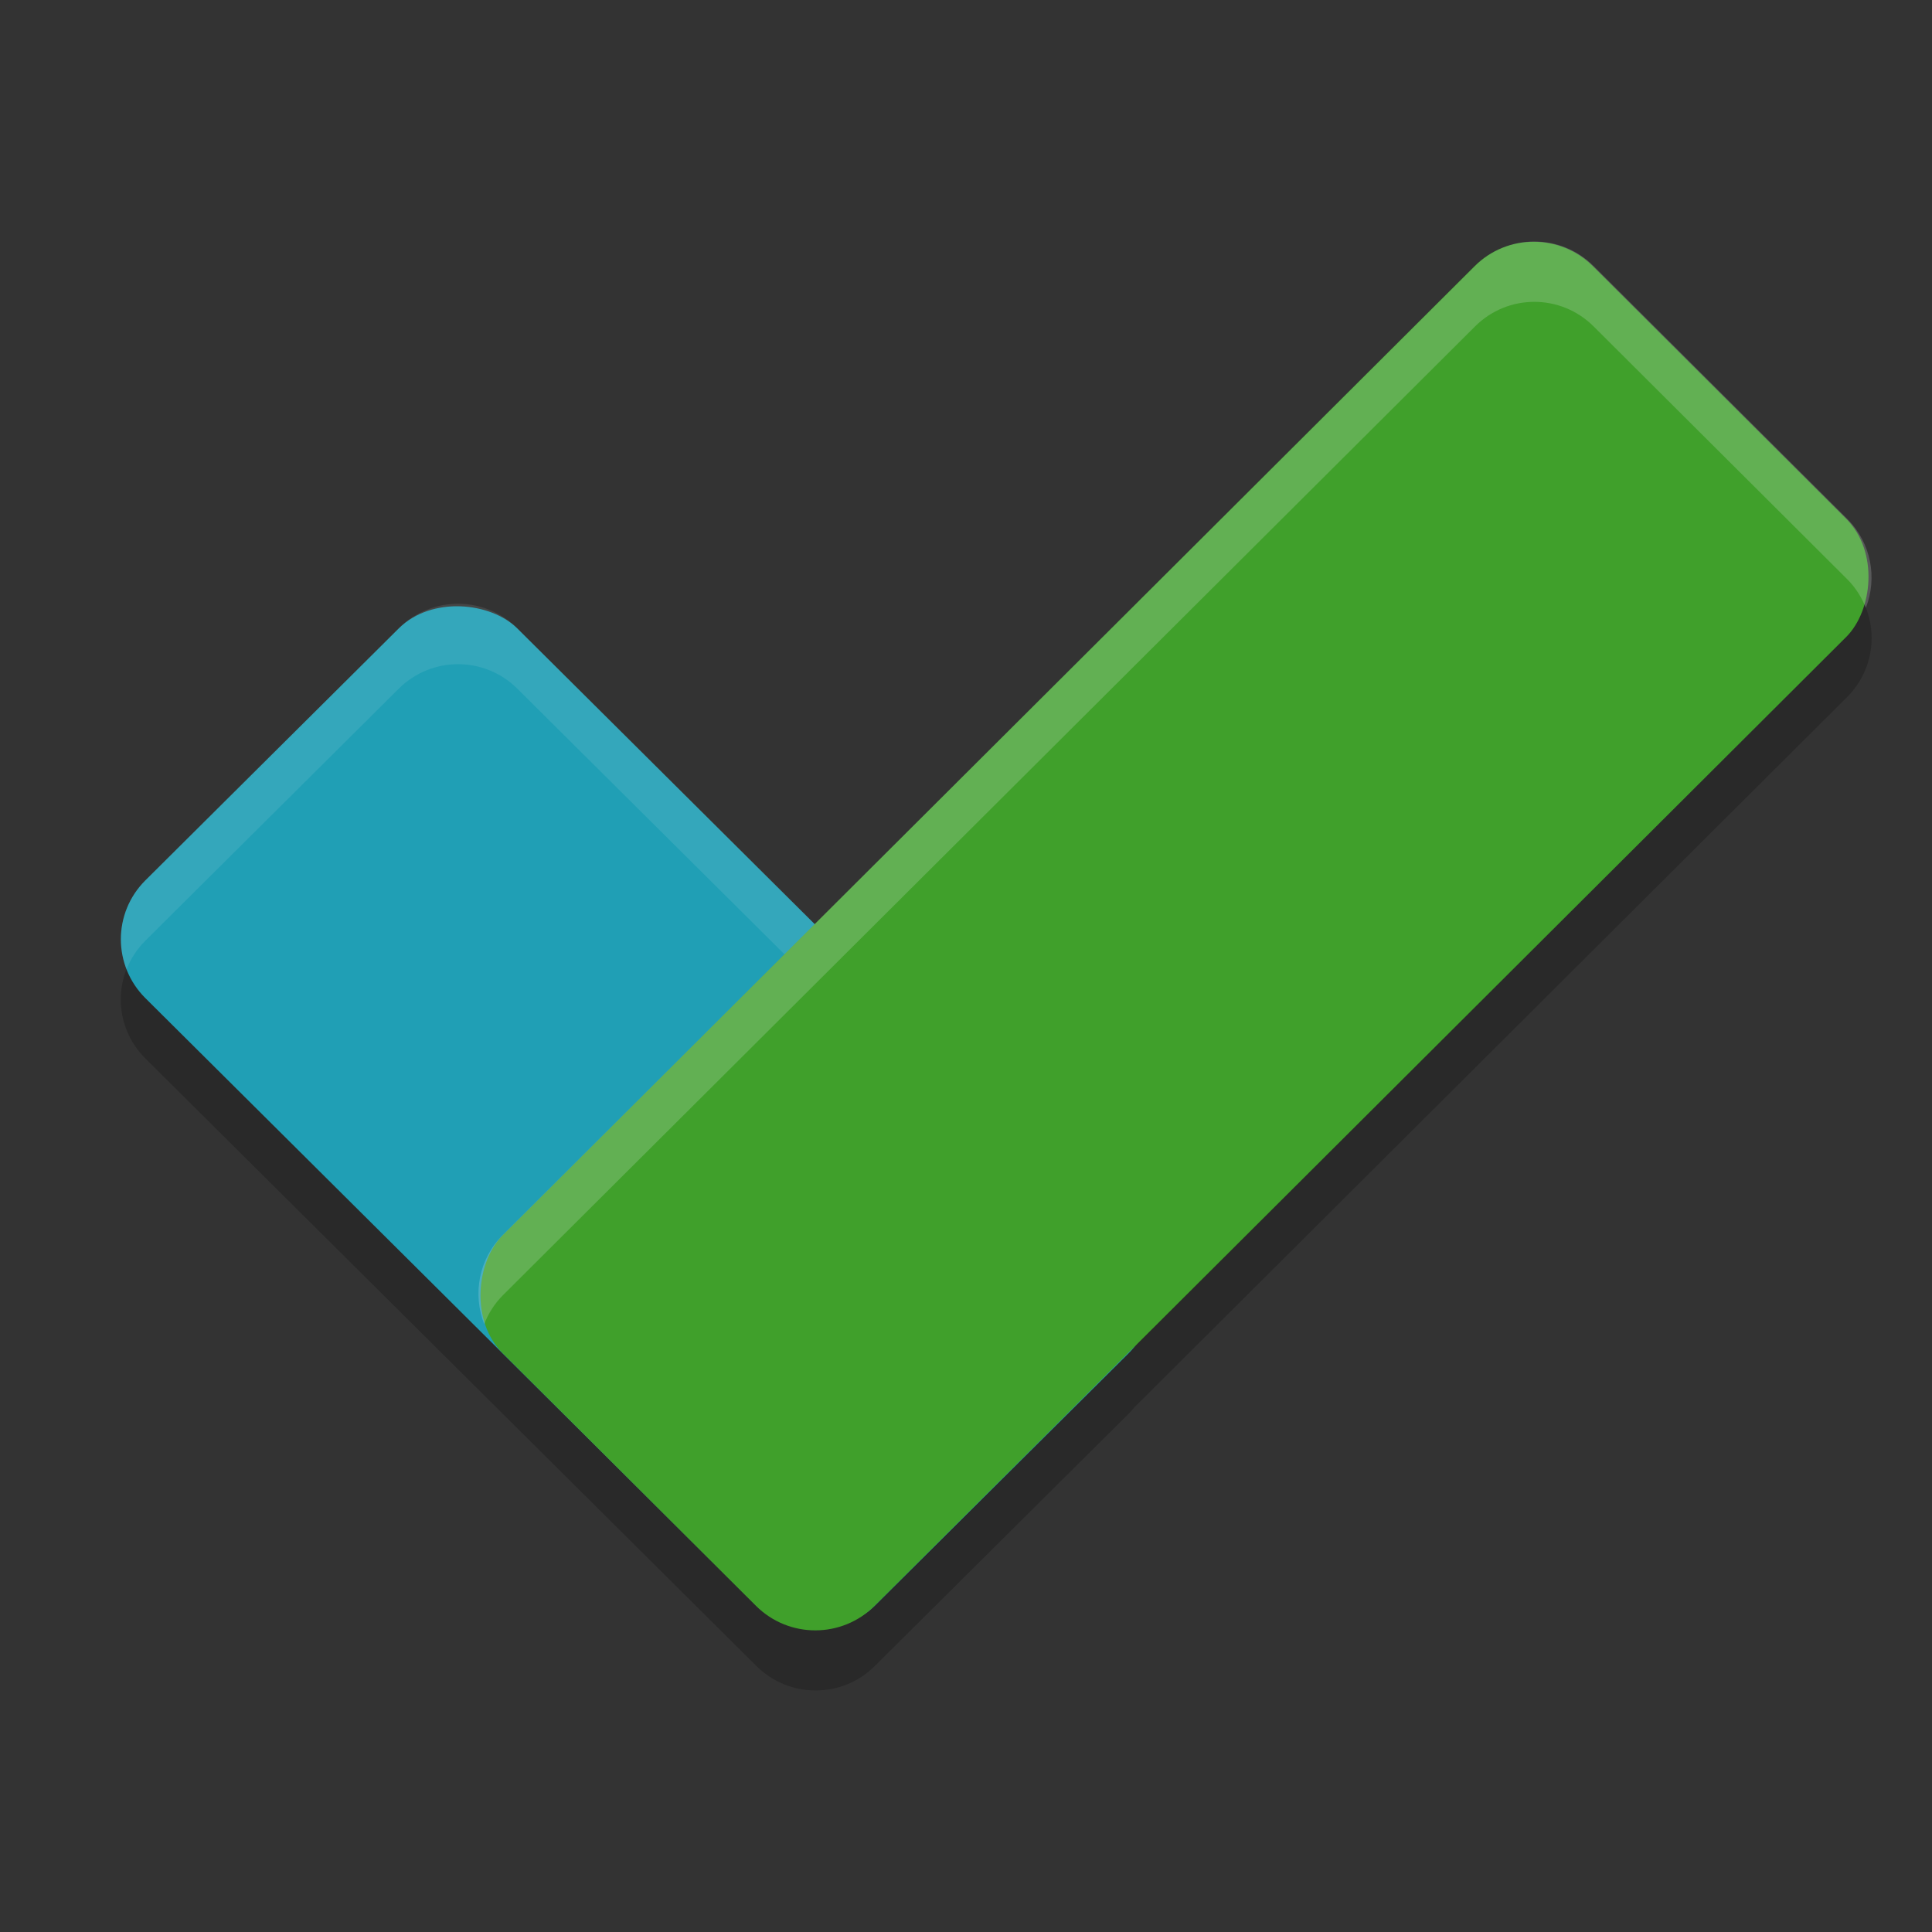 <svg xmlns="http://www.w3.org/2000/svg" width="32" height="32" version="1.1">
 <rect width="100%" height="100%" fill="#333333" stroke="none"/>
 <path style="opacity:0.2" d="M 25.414,5 C 25.059,5 24.704,5.135 24.432,5.406 L 13.496,16.305 8.568,11.406 c -0.544,-0.541 -1.419,-0.541 -1.963,0 l -4.197,4.174 c -0.544,0.541 -0.544,1.411 0,1.951 l 10.119,10.062 c 0.136,0.135 0.294,0.237 0.461,0.305 0.084,0.034 0.168,0.059 0.256,0.076 0.087,0.017 0.177,0.025 0.266,0.025 0.089,0 0.178,-0.009 0.266,-0.025 0.087,-0.017 0.172,-0.042 0.256,-0.076 0.167,-0.068 0.323,-0.169 0.459,-0.305 l 4.199,-4.174 c 0.034,-0.034 0.064,-0.067 0.094,-0.104 0.001,-0.001 0.003,-0.003 0.004,-0.004 L 30.592,11.547 c 0.544,-0.542 0.544,-1.415 0,-1.957 L 26.395,5.406 C 26.123,5.135 25.769,5 25.414,5 Z"/>
 <rect style="fill:#209fb5" width="8.687" height="17.04" x="1.34" y="-29.08" ry="1.384" transform="matrix(-0.709,0.705,-0.709,-0.705,0,0)"/>
 <path style="opacity:0.1;fill:#eff1f5" d="M 7.586 10 C 7.231 10 6.877 10.136 6.605 10.406 L 2.408 14.58 C 2.006 14.98 1.902 15.56 2.096 16.055 C 2.164 15.882 2.268 15.72 2.408 15.58 L 6.605 11.406 C 7.149 10.866 8.025 10.866 8.568 11.406 L 18.689 21.469 C 18.831 21.609 18.932 21.772 19 21.945 C 19.195 21.451 19.093 20.87 18.689 20.469 L 8.568 10.406 C 8.296 10.136 7.941 10 7.586 10 z"/>
 <rect style="fill:#40a02b" width="8.697" height="25.504" x="20.37" y="-15.51" ry="1.386" transform="matrix(0.708,0.706,-0.708,0.706,0,0)"/>
 <path style="opacity:0.2;fill:#eff1f5" d="M 25.414 4 C 25.059 4 24.704 4.135 24.432 4.406 L 8.33 20.453 C 7.927 20.854 7.826 21.436 8.02 21.932 C 8.087 21.758 8.189 21.594 8.33 21.453 L 24.432 5.406 C 24.975 4.864 25.851 4.864 26.395 5.406 L 30.592 9.59 C 30.733 9.73 30.836 9.895 30.904 10.068 C 31.098 9.573 30.994 8.991 30.592 8.59 L 26.395 4.406 C 26.123 4.135 25.769 4 25.414 4 z"/>
</svg>
